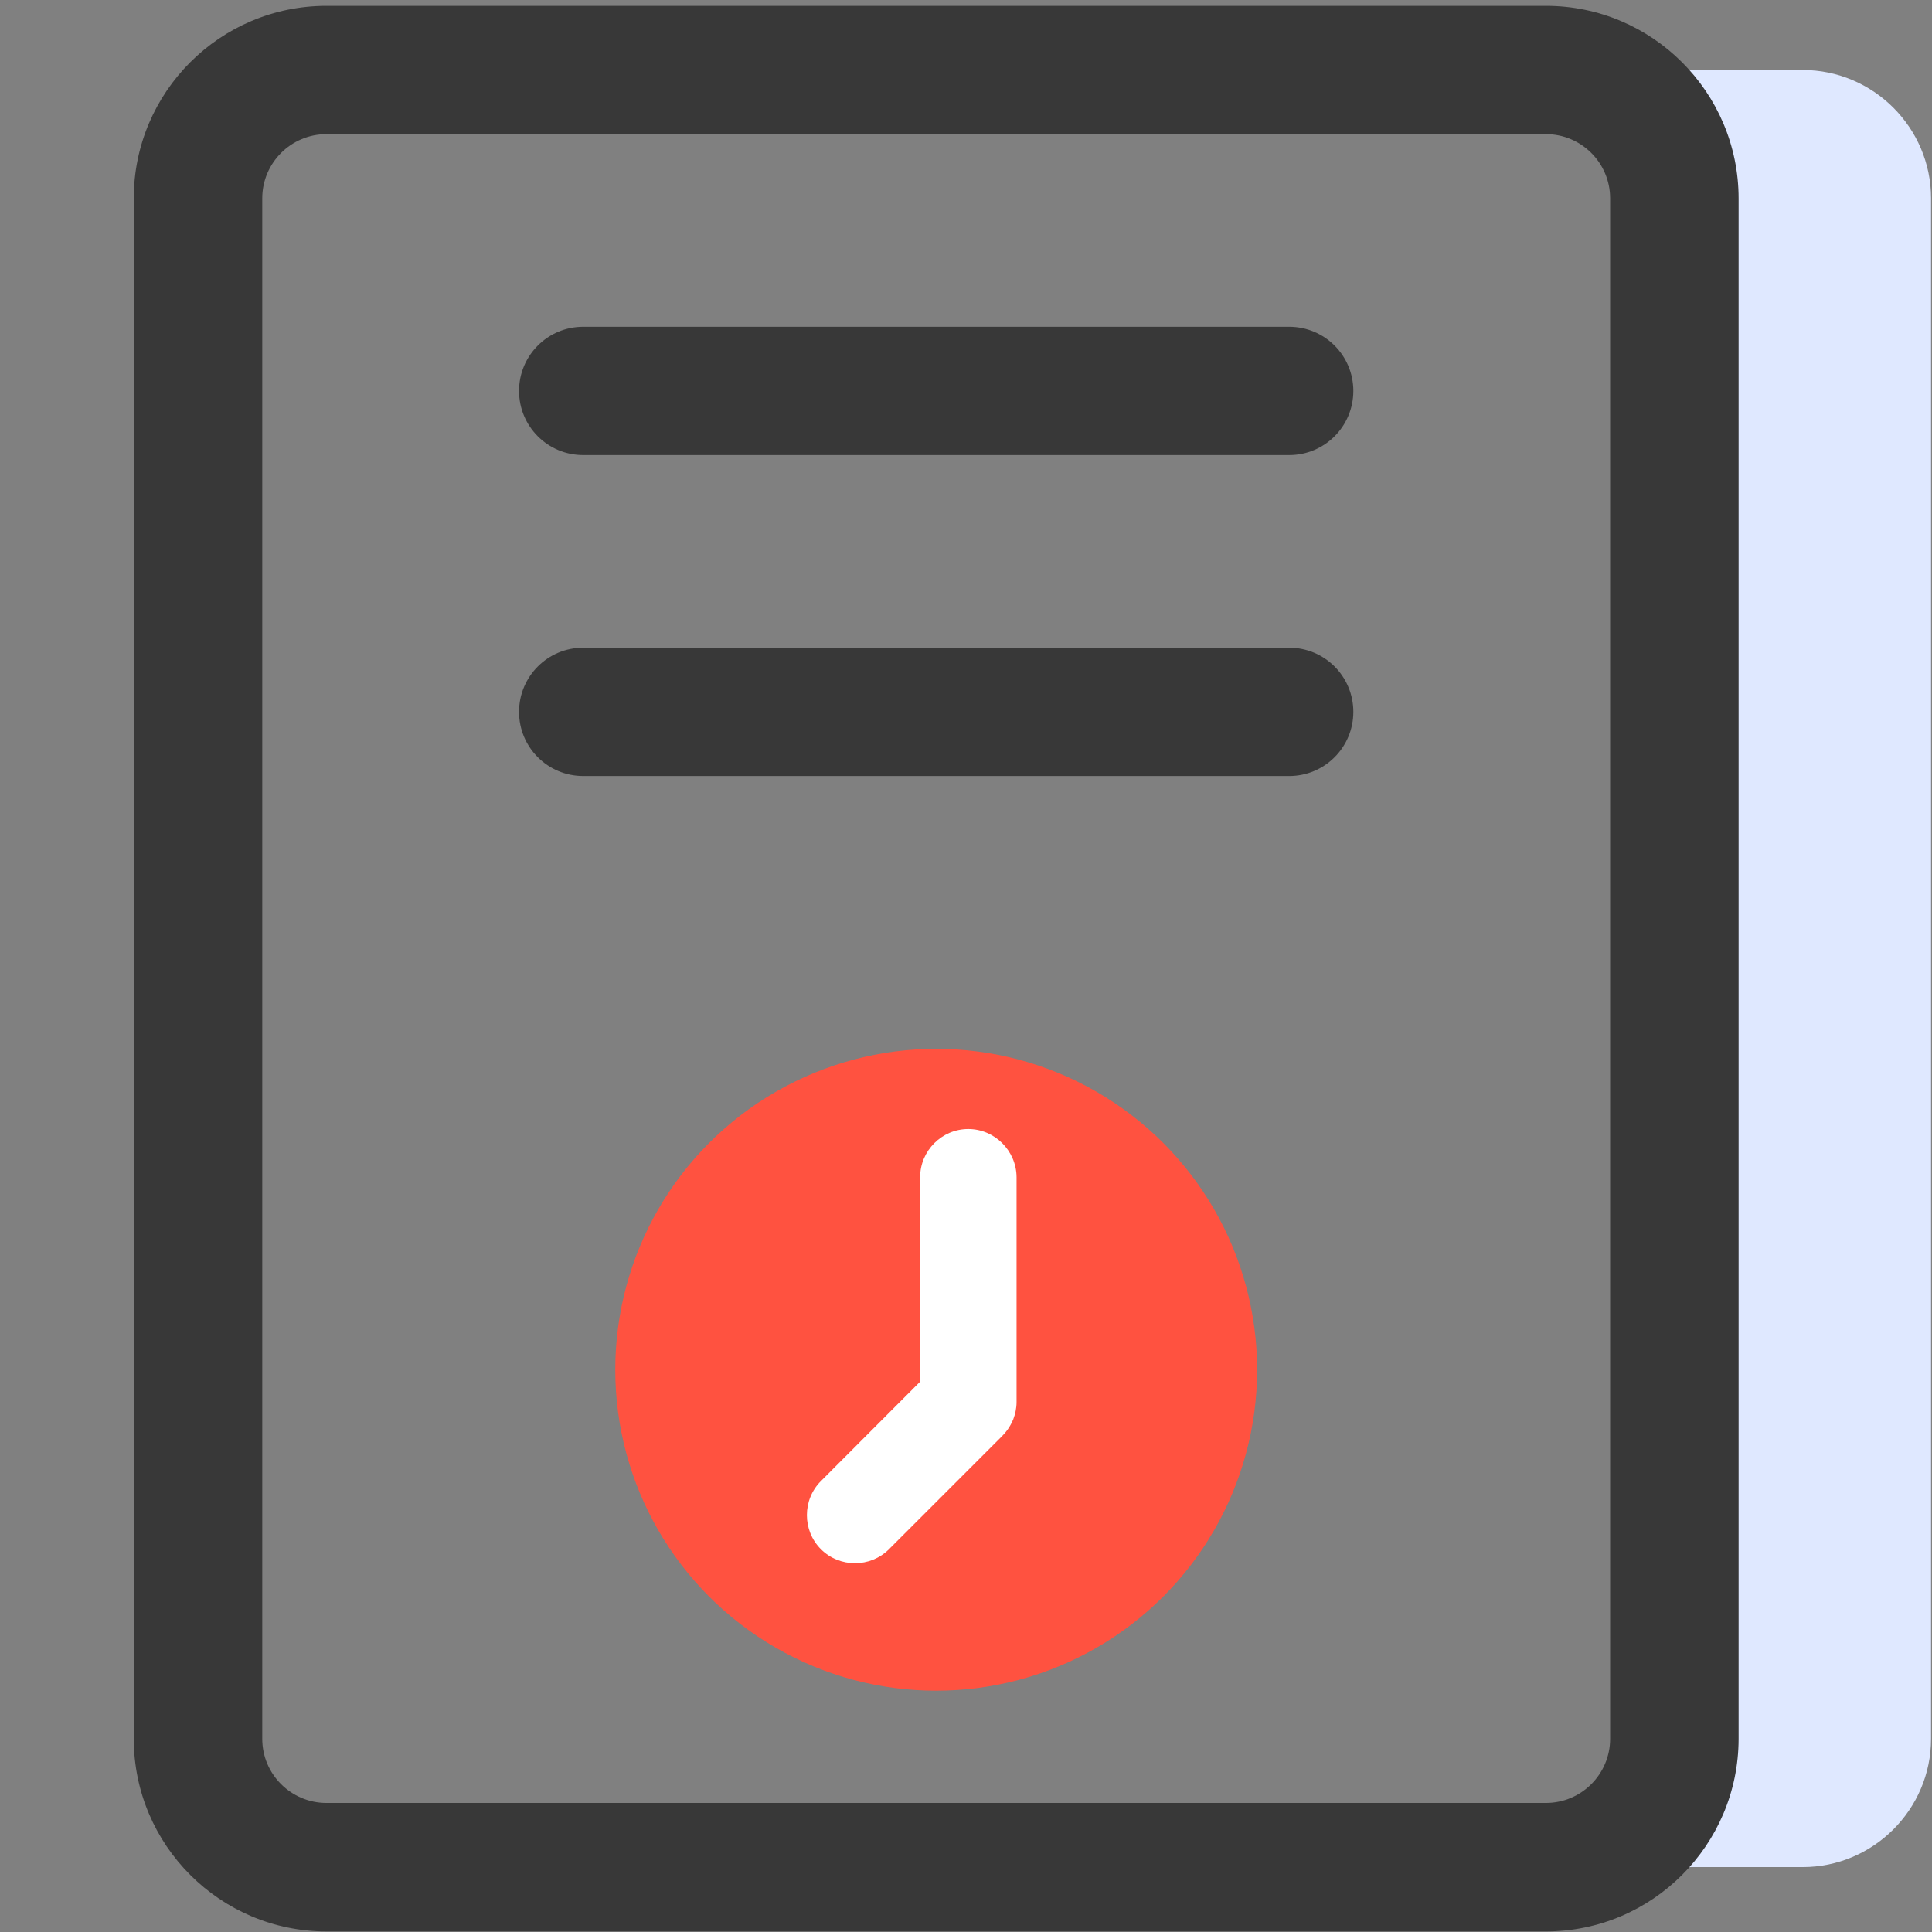 <?xml version="1.0" encoding="utf-8"?>
<!-- Generator: Adobe Illustrator 22.1.0, SVG Export Plug-In . SVG Version: 6.00 Build 0)  -->
<svg version="1.1" xmlns="http://www.w3.org/2000/svg" xmlns:xlink="http://www.w3.org/1999/xlink" x="0px" y="0px"
	 viewBox="0 0 1024 1024" style="enable-background:new 0 0 1024 1024;" xml:space="preserve">
<rect x="0" y="0" width="1024" height="1024" fill="#808080" stroke="none"/>
<style type="text/css">
	.st0{display:none;}
	.st1{display:inline;opacity:0;fill:none;stroke:#D8D8D8;stroke-width:0.2;stroke-miterlimit:10;}
	.st2{display:inline;fill:#DFE8FF;}
	.st3{display:inline;}
	.st4{fill:#383838;}
	.st5{display:inline;fill:#FF5240;}
	.st6{fill:#FF5240;}
	.st7{fill:none;stroke:#383838;stroke-width:4;stroke-linecap:round;stroke-miterlimit:10;}
	.st8{display:inline;fill:#383838;}
	.st9{fill:#DFE8FF;}
	.st10{display:none;fill:none;stroke:#383838;stroke-width:4;stroke-linecap:round;stroke-linejoin:round;stroke-miterlimit:10;}
	.st11{opacity:0;}
	.st12{fill:#D8D8D8;}
	.st13{fill:#FFFFFF;}
</style>
<g id="图层_1">
	<g class="st0">
	</g>
	<g class="st0">
	</g>
</g>
<g id="图层_2">
	<g class="st0">
		<rect class="st1" width="1024" height="1024"/>
		<path class="st2" d="M887.5,972.8H785.1V51.2h102.4c37.7,0,68.3,30.6,68.3,68.3v785.1C955.7,942.2,925.2,972.8,887.5,972.8z"/>
		<g class="st3">
			<path class="st4" d="M716.8,1014.9c-4.2,0-8.5-0.3-12.7-0.8L158,945.9c-51.1-6.4-89.7-50.1-89.7-101.6V179.7
				c0-51.5,38.6-95.2,89.7-101.6L704.1,9.9c29.1-3.7,58.5,5.4,80.5,24.8c22,19.4,34.6,47.4,34.6,76.8v801.1
				c0,29.4-12.6,57.3-34.6,76.8C765.8,1005.9,741.6,1014.9,716.8,1014.9z M712.6,946.4c9.8,1.2,19.4-1.7,26.8-8.3
				c7.4-6.6,11.5-15.7,11.5-25.6V111.5c0-9.9-4.1-19-11.5-25.6c-7.5-6.6-17-9.5-26.8-8.3l-546.1,68.3c-17.1,2.1-29.9,16.7-29.9,33.9
				v664.5c0,17.2,12.8,31.7,29.9,33.9L712.6,946.4z"/>
		</g>
		<path class="st5" d="M538.5,444.6c-4,0-7.8,0.3-11.7,0.8c-3.8-48.1-43.9-86-93-86c-51.6,0-93.4,41.8-93.4,93.4
			c0,3.1,0.2,6.1,0.5,9c-0.2,0-0.3,0-0.5,0c-46.6,0-84.4,37.8-84.4,84.4c0,46.6,37.8,84.4,84.4,84.4h198.1c51.4,0,93-41.6,93-93
			C631.5,486.2,589.8,444.6,538.5,444.6z"/>
	</g>
	<g class="st0">
		<rect x="1.1" y="0" class="st1" width="1021.8" height="1021.8"/>
		<path class="st2" d="M954.8,342.8h-17v579H171.4v34.1c0,37.6,30.5,68.1,68.1,68.1h715.3c37.6,0,68.1-30.5,68.1-68.1v-545
			C1022.9,373.3,992.4,342.8,954.8,342.8z"/>
		<g class="st3">
			<g>
				<path class="st6" d="M733.4,479H290.6c-18.8,0-34.1-15.3-34.1-34.1s15.3-34.1,34.1-34.1h442.8c18.8,0,34.1,15.3,34.1,34.1
					S752.2,479,733.4,479z"/>
			</g>
			<g>
				<path class="st6" d="M733.4,683.4H290.6c-18.8,0-34.1-15.3-34.1-34.1c0-18.8,15.3-34.1,34.1-34.1h442.8
					c18.8,0,34.1,15.3,34.1,34.1C767.5,668.1,752.2,683.4,733.4,683.4z"/>
			</g>
		</g>
		<line class="st7" x1="392.8" y1="34.1" x2="631.2" y2="34.1"/>
		<path class="st7" d="M649.2,172.5H376.7c-37.5,0-68.1-30.7-68.1-68.1v0c0-37.5,30.7-68.1,68.1-68.1h272.5
			c37.5,0,68.1,30.7,68.1,68.1v0C717.3,141.8,686.6,172.5,649.2,172.5z"/>
		<path class="st8" d="M852.6,138.4H797c-0.8-0.5-1.5-1.2-2.4-1.6L567,13.9c-34.4-18.6-75.6-18.6-110,0L229.4,136.8
			c-0.9,0.5-1.6,1.1-2.4,1.6h-55.6c-56.3,0-102.2,45.8-102.2,102.2v613.1c0,56.3,45.8,102.2,102.2,102.2h681.2
			c56.3,0,102.2-45.8,102.2-102.2V240.6C954.8,184.2,909,138.4,852.6,138.4z M489.3,73.9c14.2-7.7,31.1-7.7,45.3,0l119.6,64.5H369.8
			L489.3,73.9z M886.7,853.7c0,18.8-15.3,34.1-34.1,34.1H171.4c-18.8,0-34.1-15.3-34.1-34.1V240.6c0-18.8,15.3-34.1,34.1-34.1h681.2
			c18.8,0,34.1,15.3,34.1,34.1V853.7z"/>
	</g>
	<g class="st0">
		<rect class="st1" width="1024" height="1024"/>
		<path class="st2" d="M304,82.1c0,0,301,30.3,424.2,138.3c127.3,111.6,150.4,270.2,150.4,270.2V145.4c0,0,4.2-65.4-77.2-77.2H210.1
			L304,82.1z"/>
		<g class="st3">
			<path class="st4" d="M512,1006.9c-228.7,0-414.8-186.1-414.8-414.8V131.3c0-63,51.3-114.3,114.3-114.3h601
				c63,0,114.3,51.3,114.3,114.3v460.8c0,18.8-15.3,34.1-34.1,34.1c-18.9,0-34.1-15.3-34.1-34.1V131.3c0-25.4-20.6-46-46-46h-601
				c-25.4,0-46,20.6-46,46v460.8c0,191.1,155.5,346.5,346.5,346.5c18.8,0,34.1,15.3,34.1,34.1C546.1,991.7,530.9,1006.9,512,1006.9z
				"/>
		</g>
		<path class="st5" d="M920,723.4l-65.3,65.3c-13.1,13.1-34.5,13.1-47.6,0c-13.1-13.1-13.1-34.5,0-47.6l65.3-65.3
			c-51.7-30.5-119.2-23.7-163.6,20.7c-40,40-49.5,98.8-28.7,147.8l-81.4,81.4c-13.1,13.1-13.1,34.5,0,47.6l23.8,23.8
			c13.1,13.1,34.5,13.1,47.6,0l81.4-81.4c49,20.8,107.8,11.2,147.8-28.7C943.7,842.6,950.5,775,920,723.4z"/>
		<path class="st8" d="M716.8,393.6H307.2c-18.9,0-34.1-15.3-34.1-34.1v0c0-18.9,15.3-34.1,34.1-34.1h409.6
			c18.9,0,34.1,15.3,34.1,34.1v0C750.9,378.3,735.7,393.6,716.8,393.6z"/>
		<path class="st8" d="M614.4,598.4H307.2c-18.9,0-34.1-15.3-34.1-34.1v0c0-18.9,15.3-34.1,34.1-34.1h307.2
			c18.9,0,34.1,15.3,34.1,34.1v0C648.5,583.1,633.3,598.4,614.4,598.4z"/>
	</g>
	<g class="st0">
		<rect x="1.4" class="st1" width="1021.2" height="1021.2"/>
		<path class="st2" d="M951.6,1024H276.7c-39.2,0-71-28.9-71-64.6v-38.3l718.3,4.1l0-585.5l69.9,35.5c18.1,12.2,28.8,31.4,28.8,51.9
			v532.3C1022.6,995.1,990.8,1024,951.6,1024z"/>
		<path class="st5" d="M589.6,429.6c-33.5,0-62.3,18.7-77.6,46c-15.3-27.3-44.1-46-77.6-46c-49.3,0-89.3,40-89.3,89.3
			c0,20.6,6.1,44.7,6.1,44.7c24.4,89.2,99.2,142,137.6,163.9c14.5,8.2,31.9,8.2,46.4,0c38.4-21.9,113.2-74.7,137.6-163.9
			c0,0,6.1-24.1,6.1-44.7C678.9,469.6,638.9,429.6,589.6,429.6z"/>
		<g class="st3">
			<path class="st4" d="M849.4,963.1H174.5c-57.9,0-105.1-47.1-105.1-105.1V348.8c0-35.4,17.6-68.2,47.2-87.7L454.1,38.4
				c35.2-23.2,80.6-23.2,115.8,0l337.4,222.7c29.6,19.5,47.2,52.3,47.2,87.7V858C954.5,915.9,907.4,963.1,849.4,963.1z M512,89.1
				c-7.1,0-14.2,2-20.4,6.1L154.2,317.9c-10.4,6.9-16.6,18.4-16.6,30.9V858c0,20.4,16.6,37,37,37h674.9c20.4,0,37-16.6,37-37V348.8
				c0-12.5-6.2-24-16.6-30.9L532.4,95.2C526.2,91.1,519.1,89.1,512,89.1z"/>
		</g>
	</g>
	<g class="st0">
		<rect x="0" class="st1" width="1024" height="1024"/>
		<g class="st3">
			<path class="st9" d="M579.9,73.7c-42.7-10.9-85.7-6.6-123.5,9.1c0,0,0.1,0,0.1,0c137.9,35,221.3,175.2,186.2,313.1
				c-3.4,13.2-7.9,25.7-13.1,37.8c44.3-25.5,78.6-68.1,92.2-121.6C748.4,207.2,684.9,100.4,579.9,73.7z"/>
			<path class="st9" d="M591.1,455.3c144,87.8,216.3,288.7,194.4,499.2h121c17.7,0,32.2-14.5,32.2-32.2v-44.1
				C938.7,664.4,796.7,486,591.1,455.3z"/>
		</g>
		<g class="st3">
			<path class="st4" d="M904.5,978.7H119.5c-37.6,0-68.3-30.6-68.3-68.3v-50.2c0-186.6,117.7-352,288.1-416.3
				c-41.9-43.8-66.2-102.7-66.2-165c0-131.8,107.2-238.9,238.9-238.9S750.9,147.3,750.9,279c0,62.3-24.3,121.1-66.2,165
				c170.3,64.2,288,229.6,288,416.3v50.2C972.8,948.1,942.2,978.7,904.5,978.7z M512,108.3c-94.1,0-170.7,76.6-170.7,170.7
				c0,61.9,33.7,119.1,88,149.3c12.5,6.9,19.3,20.9,17.2,35c-2.2,14.1-12.9,25.4-26.9,28.3c-173.9,35.8-300.2,190.8-300.2,368.7
				v50.2h785.1v-50.2c0-177.9-126.2-332.9-300.2-368.7c-14-2.9-24.7-14.1-26.8-28.3c-2.2-14.1,4.7-28.1,17.1-35
				c54.3-30.1,88-87.3,88-149.3C682.7,184.9,606.1,108.3,512,108.3z"/>
		</g>
		<path class="st5" d="M597.3,670.6h-51.2v-51.2c0-18.8-15.4-34.1-34.1-34.1c-18.8,0-34.1,15.4-34.1,34.1v51.2h-51.2
			c-18.8,0-34.1,15.4-34.1,34.1c0,18.8,15.4,34.1,34.1,34.1h51.2V790c0,18.8,15.4,34.1,34.1,34.1c18.8,0,34.1-15.4,34.1-34.1v-51.2
			h51.2c18.8,0,34.1-15.4,34.1-34.1C631.5,685.9,616.1,670.6,597.3,670.6z"/>
	</g>
	<g class="st0">
		<rect x="0" class="st1" width="1024" height="1024"/>
		<g class="st3">
			<path class="st9" d="M847.7,204.2c10.1,37.7,15.6,77.3,15.6,118.2c0,251.9-204.2,456.1-456.1,456.1c-69.3,0-135-15.5-193.8-43.2
				c38.3,40,84.4,72.6,136,94.8v159.8l163.6-72.1l161,72.1V831.2C823,768.3,927.7,620.8,927.7,448.9
				C927.7,357.3,898,272.8,847.7,204.2z"/>
			<path class="st6" d="M526.4,284.3l41.1,83.2c2.2,4.5,6.4,7.5,11.4,8.2l91.8,13.3c12.4,1.8,17.3,17,8.4,25.7l-66.4,64.8
				c-3.6,3.5-5.2,8.5-4.3,13.3l15.7,91.4c2.1,12.3-10.8,21.7-21.9,15.9L519.9,557c-4.4-2.3-9.6-2.3-14,0l-82.1,43.2
				c-11.1,5.8-24-3.6-21.9-15.9l15.7-91.4c0.8-4.9-0.8-9.9-4.3-13.3l-66.4-64.8c-8.9-8.7-4-23.9,8.4-25.7l91.8-13.3
				c4.9-0.7,9.2-3.8,11.4-8.2l41.1-83.2C504.9,273,520.9,273,526.4,284.3z"/>
			<g>
				<path class="st4" d="M673.9,1024c-4.7,0-9.5-1-14-3l-147.2-65.9l-149.7,66c-10.5,4.7-22.7,3.7-32.4-2.6
					c-9.7-6.3-15.5-17.1-15.5-28.6V851.9C161.9,776.7,64,620.9,64,448.9C64,201.4,265.4,0,512.9,0s448.9,201.4,448.9,448.9
					c0,173.3-98.9,329.6-253.7,404.3v136.6c0,11.6-5.9,22.4-15.6,28.6C686.9,1022.1,680.4,1024,673.9,1024z M512.9,68.3
					c-209.9,0-380.6,170.7-380.6,380.6c0,152.3,90.5,289.7,230.5,349.8c12.5,5.4,20.7,17.7,20.7,31.4v107.4l115.7-51
					c8.8-3.9,18.9-3.9,27.7,0.1l112.9,50.6v-106c0-13.7,8.2-26.1,20.9-31.4c141.5-59.6,232.9-197.4,232.9-350.9
					C893.5,239,722.8,68.3,512.9,68.3z"/>
			</g>
			<path class="st10" d="M922.5,460.8c0-226.2-183.4-409.6-409.6-409.6S103.3,234.6,103.3,460.8c0,144,74.4,270.6,186.8,343.6v202.5
				L512,938.7l221.9,68.3V805.6C847.3,732.8,922.5,605.6,922.5,460.8z"/>
		</g>
	</g>
	<g class="st0">
		<rect y="0" class="st1" width="1024" height="1024"/>
		<path class="st2" d="M853.3,256c53.6,71.3,85.3,159.9,85.3,256c0,235.6-191,426.7-426.7,426.7c-96.1,0-184.7-31.8-256-85.3
			C333.8,957,457.8,1024,597.3,1024C833,1024,1024,833,1024,597.3C1024,457.8,957,333.8,853.3,256z"/>
		<path class="st5" d="M555.9,581.7l-192.7,99.3c-12.9,6.7-26.8-7.2-20.1-20.1l99.3-192.7c5.7-11.1,14.7-20.1,25.8-25.8l192.7-99.3
			c12.9-6.7,26.8,7.2,20.1,20.1l-99.3,192.7C576,566.9,566.9,576,555.9,581.7z"/>
		<g class="st3">
			<path class="st4" d="M512,972.8C257.9,972.8,51.2,766.1,51.2,512S257.9,51.2,512,51.2S972.8,257.9,972.8,512
				S766.1,972.8,512,972.8z M512,119.5c-216.4,0-392.5,176.1-392.5,392.5S295.6,904.5,512,904.5S904.5,728.4,904.5,512
				S728.4,119.5,512,119.5z"/>
		</g>
		<circle class="st4" cx="512" cy="512" r="34.1"/>
	</g>
	<g class="st0">
		<rect class="st1" width="1024" height="1024"/>
		<g class="st3">
			<path class="st9" d="M938.7,170.7h-34.1v682.7c0,37.7-30.6,68.3-68.3,68.3H256v34.1c0,37.7,30.6,68.3,68.3,68.3h614.4
				c37.7,0,68.3-30.6,68.3-68.3V238.9C1006.9,201.2,976.4,170.7,938.7,170.7z"/>
			<path class="st4" d="M836.3,34.1H382.7L119.5,297.4v555.9c0,56.5,45.9,102.4,102.4,102.4h614.4c56.5,0,102.4-45.9,102.4-102.4
				V136.5C938.7,80.1,892.7,34.1,836.3,34.1z M375.5,138v118.1c0,18.8-15.3,34.1-34.1,34.1H223.2L375.5,138z M870.4,853.3
				c0,18.8-15.3,34.1-34.1,34.1H221.9c-18.8,0-34.1-15.3-34.1-34.1V358.5h153.6c56.5,0,102.4-45.9,102.4-102.4V102.4h392.5
				c18.8,0,34.1,15.3,34.1,34.1V853.3z"/>
			<path class="st6" d="M529.1,785.1L529.1,785.1c-18.8,0-34.1-15.4-34.1-34.1V409.6c0-18.8,15.4-34.1,34.1-34.1h0
				c18.8,0,34.1,15.4,34.1,34.1v341.3C563.2,769.7,547.8,785.1,529.1,785.1z"/>
			<path class="st6" d="M358.4,785.1L358.4,785.1c-18.8,0-34.1-15.4-34.1-34.1V512c0-18.8,15.4-34.1,34.1-34.1h0
				c18.8,0,34.1,15.4,34.1,34.1v238.9C392.5,769.7,377.2,785.1,358.4,785.1z"/>
			<path class="st6" d="M699.7,785.1L699.7,785.1c-18.8,0-34.1-15.4-34.1-34.1V341.3c0-18.8,15.4-34.1,34.1-34.1h0
				c18.8,0,34.1,15.4,34.1,34.1v409.6C733.9,769.7,718.5,785.1,699.7,785.1z"/>
		</g>
	</g>
	<g class="st0">
		<rect y="0" class="st1" width="1024" height="1024"/>
		<g class="st3">
			<path class="st9" d="M191.9,763.7c0.8,1.4,1.6,2.7,2.5,4l0.6-1C193.9,765.8,192.9,764.7,191.9,763.7z"/>
			<path class="st9" d="M900.5,277.4c35,58.9,55.2,127.4,55.2,200.5v0c0,209.8-166.1,382.8-373.3,393.8l0.3,0.6h-21.5h-98.6H251.5
				l-49.3,85.3H531h98.6h21.5l-0.3-0.6C857.9,946,1024,773,1024,563.2v0C1024,451,976.4,349.4,900.5,277.4z"/>
		</g>
		<g class="st3">
			<path class="st4" d="M582.8,906.4H134c-12.2,0-23.5-6.5-29.6-17.1c-6.1-10.6-6.1-23.6,0-34.1l47.8-82.8
				C76.9,693,34.1,587.1,34.1,477.9c0-236.3,192.2-428.6,428.6-428.6h98.6c236.3,0,428.5,192.3,428.5,428.6
				c0,225.5-174.6,412-398.9,427.5C588.4,906.1,585.6,906.4,582.8,906.4z M193.1,838.2h383.1c1.4-0.3,2.9-0.5,4.4-0.5
				c191.2-10.2,341-168.2,341-359.8c0-198.7-161.6-360.3-360.3-360.3h-98.6c-198.7,0-360.3,161.6-360.3,360.3
				c0,99.4,42.2,195.6,115.8,263.8c11.7,10.8,14.3,28.3,6.3,42.1L193.1,838.2z"/>
		</g>
		<g class="st3">
			<path class="st6" d="M512,648.5L512,648.5c-18.8,0-34.1-15.4-34.1-34.1V341.3c0-18.8,15.4-34.1,34.1-34.1h0
				c18.8,0,34.1,15.4,34.1,34.1v273.1C546.1,633.2,530.8,648.5,512,648.5z"/>
			<path class="st6" d="M358.4,580.3L358.4,580.3c-18.8,0-34.1-15.4-34.1-34.1V409.6c0-18.8,15.4-34.1,34.1-34.1h0
				c18.8,0,34.1,15.4,34.1,34.1v136.5C392.5,564.9,377.2,580.3,358.4,580.3z"/>
			<path class="st6" d="M665.6,580.3L665.6,580.3c-18.8,0-34.1-15.4-34.1-34.1V409.6c0-18.8,15.4-34.1,34.1-34.1h0
				c18.8,0,34.1,15.4,34.1,34.1v136.5C699.7,564.9,684.4,580.3,665.6,580.3z"/>
		</g>
		<path class="st6" d="M379.4,291c-6.3,0-12.6,2.4-17.4,7.2c-17.7,17.7-29.5,40.5-33.7,65.1l-1.2,7c-6,35.3,1.4,71.6,20.8,101.7
			c17.4,27,39.5,59.4,75,94.9c35.5,35.5,67.9,57.5,94.9,75c23.3,15,50.3,22.8,77.6,22.8c8,0,16.1-0.7,24.1-2l7-1.2
			c24.7-4.2,47.4-16,65.1-33.7c9.6-9.6,9.6-25.2,0-34.8l-71.8-71.8c-2.4-2.4-5.6-3.6-8.7-3.6c-3.2,0-6.3,1.2-8.7,3.6l-33.1,33.1
			c-2.4,2.4-5.5,3.6-8.7,3.6c-2.1,0-4.3-0.5-6.2-1.7c-33.9-19.8-59.4-45.2-65.2-51c-5.8-5.8-35.7-35.8-55.5-69.7
			c-2.8-4.8-2-11,1.9-14.9l33.1-33.1c4.8-4.8,4.8-12.6,0-17.4l-71.8-71.8C392.1,293.4,385.8,291,379.4,291L379.4,291z"/>
	</g>
	<g class="st0">
		<rect class="st1" width="1024" height="1024"/>
		<path class="st2" d="M921.6,85.3H819.2c37.7,0,68.3,30.6,68.3,68.3v716.8c0,37.7-30.6,68.3-68.3,68.3h102.4
			c37.7,0,68.3-30.6,68.3-68.3V153.6C989.9,115.9,959.3,85.3,921.6,85.3z"/>
		<path class="st8" d="M819.2,51.2H238.9c-56.5,0-102.4,45.9-102.4,102.4v136.5H77.7c-18.8,0-34.1,15.3-34.1,34.1
			s15.3,34.1,34.1,34.1h58.8v119.5H77.7c-18.8,0-34.1,15.3-34.1,34.1c0,18.8,15.3,34.1,34.1,34.1h58.8v119.5H77.7
			c-18.8,0-34.1,15.3-34.1,34.1s15.3,34.1,34.1,34.1h58.8v136.5c0,56.5,45.9,102.4,102.4,102.4h580.3c56.5,0,102.4-45.9,102.4-102.4
			V153.6C921.6,97.1,875.7,51.2,819.2,51.2z M853.3,870.4c0,18.8-15.3,34.1-34.1,34.1H238.9c-18.8,0-34.1-15.3-34.1-34.1V733.9h43.6
			c18.8,0,34.1-15.3,34.1-34.1s-15.3-34.1-34.1-34.1h-43.6V546.1h43.6c18.8,0,34.1-15.3,34.1-34.1c0-18.9-15.3-34.1-34.1-34.1h-43.6
			V358.4h43.6c18.8,0,34.1-15.3,34.1-34.1s-15.3-34.1-34.1-34.1h-43.6V153.6c0-18.8,15.3-34.1,34.1-34.1h580.3
			c18.8,0,34.1,15.3,34.1,34.1V870.4z"/>
		<path class="st6" d="M598.9,493.5c22.7-12.6,38-36.7,38-64.5c0-40.7-33-73.7-73.7-73.7c-40.7,0-73.7,33-73.7,73.7
			c0,27.8,15.3,51.9,38,64.5c-67.3,13.8-117.9,73.4-117.9,144.8v18.1c0,6.8,5.5,12.3,12.3,12.3h282.6c6.8,0,12.3-5.5,12.3-12.3
			v-18.1C716.8,566.9,666.2,507.4,598.9,493.5z"/>
		<path class="st5" d="M425.1,341.3c-5.8,0-11.5,2.2-15.9,6.6c-16.2,16.2-26.9,37-30.8,59.5l-1.1,6.4c-5.5,32.2,1.3,65.3,19,92.9
			c15.9,24.7,36.1,54.3,68.5,86.7c32.4,32.4,62,52.6,86.7,68.5c21.3,13.7,45.9,20.9,70.9,20.9c7.3,0,14.7-0.6,22-1.9l6.4-1.1
			c22.5-3.8,43.3-14.6,59.5-30.8c8.8-8.8,8.8-23,0-31.8l-65.6-65.6c-2.2-2.2-5.1-3.3-8-3.3c-2.9,0-5.8,1.1-8,3.3l-30.2,30.2
			c-2.2,2.2-5.1,3.3-8,3.3c-1.9,0-3.9-0.5-5.7-1.5c-31-18.1-54.3-41.3-59.6-46.5c-5.3-5.3-32.6-32.7-50.7-63.7
			c-2.6-4.4-1.8-10,1.8-13.6l30.2-30.2c4.4-4.4,4.4-11.5,0-15.9L441,347.9C436.6,343.5,430.8,341.3,425.1,341.3L425.1,341.3z"/>
	</g>
	<g class="st0">
		<rect class="st1" width="1024" height="1024"/>
		<path class="st2" d="M848.7,250.2c14,45,21.6,92.8,21.6,142.4c0,263.9-213.9,477.8-477.8,477.8c-49.6,0-97.4-7.6-142.4-21.6
			c72.3,56.3,163.1,89.9,261.8,89.9c235.6,0,426.7-191,426.7-426.7C938.7,413.3,905,322.5,848.7,250.2z"/>
		<g class="st3">
			<path class="st4" d="M512,972.8C257.9,972.8,51.2,766.1,51.2,512S257.9,51.2,512,51.2S972.8,257.9,972.8,512
				S766.1,972.8,512,972.8z M512,119.5c-216.4,0-392.5,176.1-392.5,392.5S295.6,904.5,512,904.5S904.5,728.4,904.5,512
				S728.4,119.5,512,119.5z"/>
		</g>
		<circle class="st5" cx="512" cy="512" r="51.2"/>
		<circle class="st5" cx="341.3" cy="512" r="51.2"/>
		<circle class="st5" cx="682.7" cy="512" r="51.2"/>
	</g>
	<g class="st0">
		<rect class="st1" width="1024" height="1024"/>
		<path class="st2" d="M855,321.1c41.8-81.5,52.8-146,23.4-175.4c-3.6-3.6-7.9-6.4-12.5-8.8c-8.7,47.9-32.7,105.6-69.5,167.8
			c5.8,32.1,8.8,65.2,8.8,99c0,218.9-125.6,408.3-308.7,500.4c5.2,0.2,10.3,0.5,15.5,0.5c216.8,0,392.5-175.7,392.5-392.5
			C904.5,442.7,886.5,377.6,855,321.1z"/>
		<g class="st3">
			<path class="st6" d="M314.1,768.8c-11.2,0-22.1-5.5-28.7-15.5c-10.3-15.8-5.8-37,10-47.2c72.9-47.3,150.7-111.5,224.9-185.7
				c73.3-73.3,136.9-150.2,184.2-222.5c10.3-15.8,31.4-20.2,47.3-9.9c15.8,10.3,20.2,31.5,9.9,47.2
				C712,411.4,645.2,492.1,568.7,568.7c-77.5,77.5-159.1,144.8-236,194.7C327,767.1,320.5,768.8,314.1,768.8z"/>
		</g>
		<g class="st3">
			<path class="st4" d="M512,938.7c-66.5,0-132.3-15.6-191.5-45.4c-116,55.4-172.2,36.1-199,9.2c-26.9-26.9-46.2-83,9.2-199.1
				C101,644.3,85.3,578.5,85.3,512C85.3,276.7,276.7,85.3,512,85.3c66.5,0,132.3,15.6,191.5,45.4c116-55.4,172.2-36.1,199.1-9.2
				c26.8,26.8,46.1,83-9.2,199c29.7,59.2,45.4,125,45.4,191.5C938.7,747.3,747.3,938.7,512,938.7z M321.7,816.2l16,8.9
				c53.1,29.6,113.3,45.3,174.3,45.3c197.6,0,358.4-160.8,358.4-358.4c0-61-15.6-121.3-45.3-174.3l-8.9-16l8.3-16.3
				c44.2-86.3,39.5-125.9,29.7-135.7c-9.8-9.8-49.4-14.6-135.7,29.7l-16.3,8.3l-16-8.9C633.3,169.3,573,153.6,512,153.6
				c-197.6,0-358.4,160.8-358.4,358.4c0,61,15.6,121.2,45.3,174.3l8.9,16l-8.3,16.3c-44.2,86.3-39.5,125.9-29.7,135.7
				c9.8,9.8,49.4,14.5,135.7-29.7L321.7,816.2z"/>
		</g>
	</g>
	<g class="st0">
		<rect class="st1" width="1024" height="1024"/>
		<g class="st3">
			<path class="st9" d="M955.7,467.9h-34.1v385.4c0,37.7-30.6,68.3-68.3,68.3h-68.3H204.8v34.1c0,37.7,30.6,68.3,68.3,68.3h614.4
				h68.3c37.7,0,68.3-30.6,68.3-68.3V536.2C1024,498.5,993.4,467.9,955.7,467.9z"/>
			<path class="st9" d="M785.1,365.5h68.3c12.5,0,24.1,3.6,34.1,9.5V238.9c0-37.7-30.6-68.3-68.3-68.3h-34.1V365.5z"/>
		</g>
		<g class="st3">
			<path class="st4" d="M853.3,331.4h-51.2V136.5c0-56.5-45.9-102.4-102.4-102.4H170.7c-56.5,0-102.4,45.9-102.4,102.4v716.8
				c0,56.5,45.9,102.4,102.4,102.4H768h85.3c56.5,0,102.4-45.9,102.4-102.4V433.8C955.7,377.3,909.8,331.4,853.3,331.4z
				 M887.5,853.3c0,18.8-15.3,34.1-34.1,34.1H768H170.7c-18.8,0-34.1-15.3-34.1-34.1V136.5c0-18.8,15.3-34.1,34.1-34.1h529.1
				c18.8,0,34.1,15.3,34.1,34.1v583.1c0,18.9,15.3,34.1,34.1,34.1c18.9,0,34.1-15.3,34.1-34.1v-320h51.2c18.8,0,34.1,15.3,34.1,34.1
				V853.3z"/>
			<g>
				<g>
					<path class="st6" d="M588.8,426.7H281.6c-18.9,0-34.1-15.3-34.1-34.1c0-18.9,15.3-34.1,34.1-34.1h307.2
						c18.9,0,34.1,15.3,34.1,34.1C622.9,411.4,607.7,426.7,588.8,426.7z"/>
				</g>
				<g>
					<path class="st6" d="M588.8,631.5H281.6c-18.9,0-34.1-15.3-34.1-34.1c0-18.9,15.3-34.1,34.1-34.1h307.2
						c18.9,0,34.1,15.3,34.1,34.1C622.9,616.2,607.7,631.5,588.8,631.5z"/>
				</g>
			</g>
		</g>
	</g>
	<g class="st0">
		<rect class="st1" width="1024" height="1024"/>
		<path class="st2" d="M830.7,350.7c1.5,15,2.2,30.2,2.2,45.6c0,258.8-209.8,468.7-468.7,468.7c-49.6,0-97.4-7.8-142.2-22
			c4.2,4.6,8,9.3,12.4,13.8c153.3,153.3,401.8,153.3,555.1,0C927.5,718.8,940.9,504.1,830.7,350.7z"/>
		<g class="st3">
			<path class="st6" d="M499.7,770.8c-5.8,0-11.7-1.5-17-4.6c-16.3-9.4-21.9-30.3-12.5-46.6l68.1-117.9H426.7
				c-12.3,0-23.6-6.6-29.7-17.3c-6.1-10.7-5.9-23.8,0.4-34.4l106.3-177.8c9.7-16.2,30.7-21.4,46.8-11.8
				c16.2,9.7,21.5,30.6,11.8,46.8l-75.4,126.2h110.5c12.2,0,23.5,6.5,29.6,17.1c6.1,10.6,6.1,23.6,0,34.1l-97.6,169.1
				C522.9,764.7,511.5,770.8,499.7,770.8z"/>
		</g>
		<g class="st3">
			<path class="st4" d="M512,1005.8c-114,0-221.1-44.4-301.7-125c-166.4-166.4-166.4-437,0-603.4L439.6,48.2
				c39.9-39.9,104.9-40,144.8,0l229.3,229.3c80.6,80.6,125,187.7,125,301.7c0,114-44.4,221.1-125,301.7
				C733.1,961.4,626,1005.8,512,1005.8z M512,86.5c-8.8,0-17.5,3.3-24.1,10L258.6,325.7c-139.7,139.7-139.7,367.1,0,506.9
				c67.7,67.7,157.7,105,253.4,105c95.8,0,185.8-37.3,253.4-105c67.7-67.7,105-157.7,105-253.4c0-95.7-37.3-185.7-105-253.4l0,0
				L536.1,96.4C529.5,89.8,520.7,86.5,512,86.5z"/>
		</g>
	</g>
	<g>
		<g class="st11">
			<path class="st12" d="M1024,1026H0V2h1024V1026z M3.4,1022.6h1017.2V5.4H3.4V1022.6z"/>
		</g>
		<g>
			<path class="st9" d="M955.5,37.1H819.4c37.4,0,68,30.6,68,68v816.5c0,37.4-30.6,68-68,68h136.1c37.4,0,68-30.6,68-68V105.1
				C1023.5,67.7,992.9,37.1,955.5,37.1z"/>
		</g>
		<g>
			<path class="st4" d="M819.4,1023.7H173c-56.3,0-102.1-45.8-102.1-102.1V105.1C70.9,48.8,116.7,3.1,173,3.1h646.4
				c56.3,0,102.1,45.8,102.1,102.1v816.5C921.4,977.9,875.7,1023.7,819.4,1023.7z M173,71.1c-18.8,0-34,15.3-34,34v816.5
				c0,18.8,15.3,34,34,34h646.4c18.8,0,34-15.3,34-34V105.1c0-18.8-15.3-34-34-34H173z"/>
		</g>
		<g>
			<circle class="st6" cx="496.2" cy="726" r="170.1"/>
		</g>
		<path class="st13" d="M513.2,598.4c-14,0-25.5,11.5-25.5,25.5v108.4L435.1,785c-9.9,9.9-9.9,26.2,0,36.1c9.9,9.9,26.2,9.9,36.1,0
			l59.8-59.8c2.5-2.5,4.5-5.4,5.9-8.7c0-0.1,0-0.2,0.1-0.2c1.1-2.9,1.8-6,1.8-9.3V623.9C538.7,609.9,527.2,598.4,513.2,598.4z"/>
		<g>
			<path class="st4" d="M683.3,241.2H309.1c-18.8,0-34-15.2-34-34s15.2-34,34-34h374.2c18.8,0,34,15.2,34,34
				S702.1,241.2,683.3,241.2z"/>
		</g>
		<g>
			<path class="st4" d="M683.3,411.3H309.1c-18.8,0-34-15.2-34-34c0-18.8,15.2-34,34-34h374.2c18.8,0,34,15.2,34,34
				C717.3,396.1,702.1,411.3,683.3,411.3z"/>
		</g>
	</g>
</g>
</svg>
